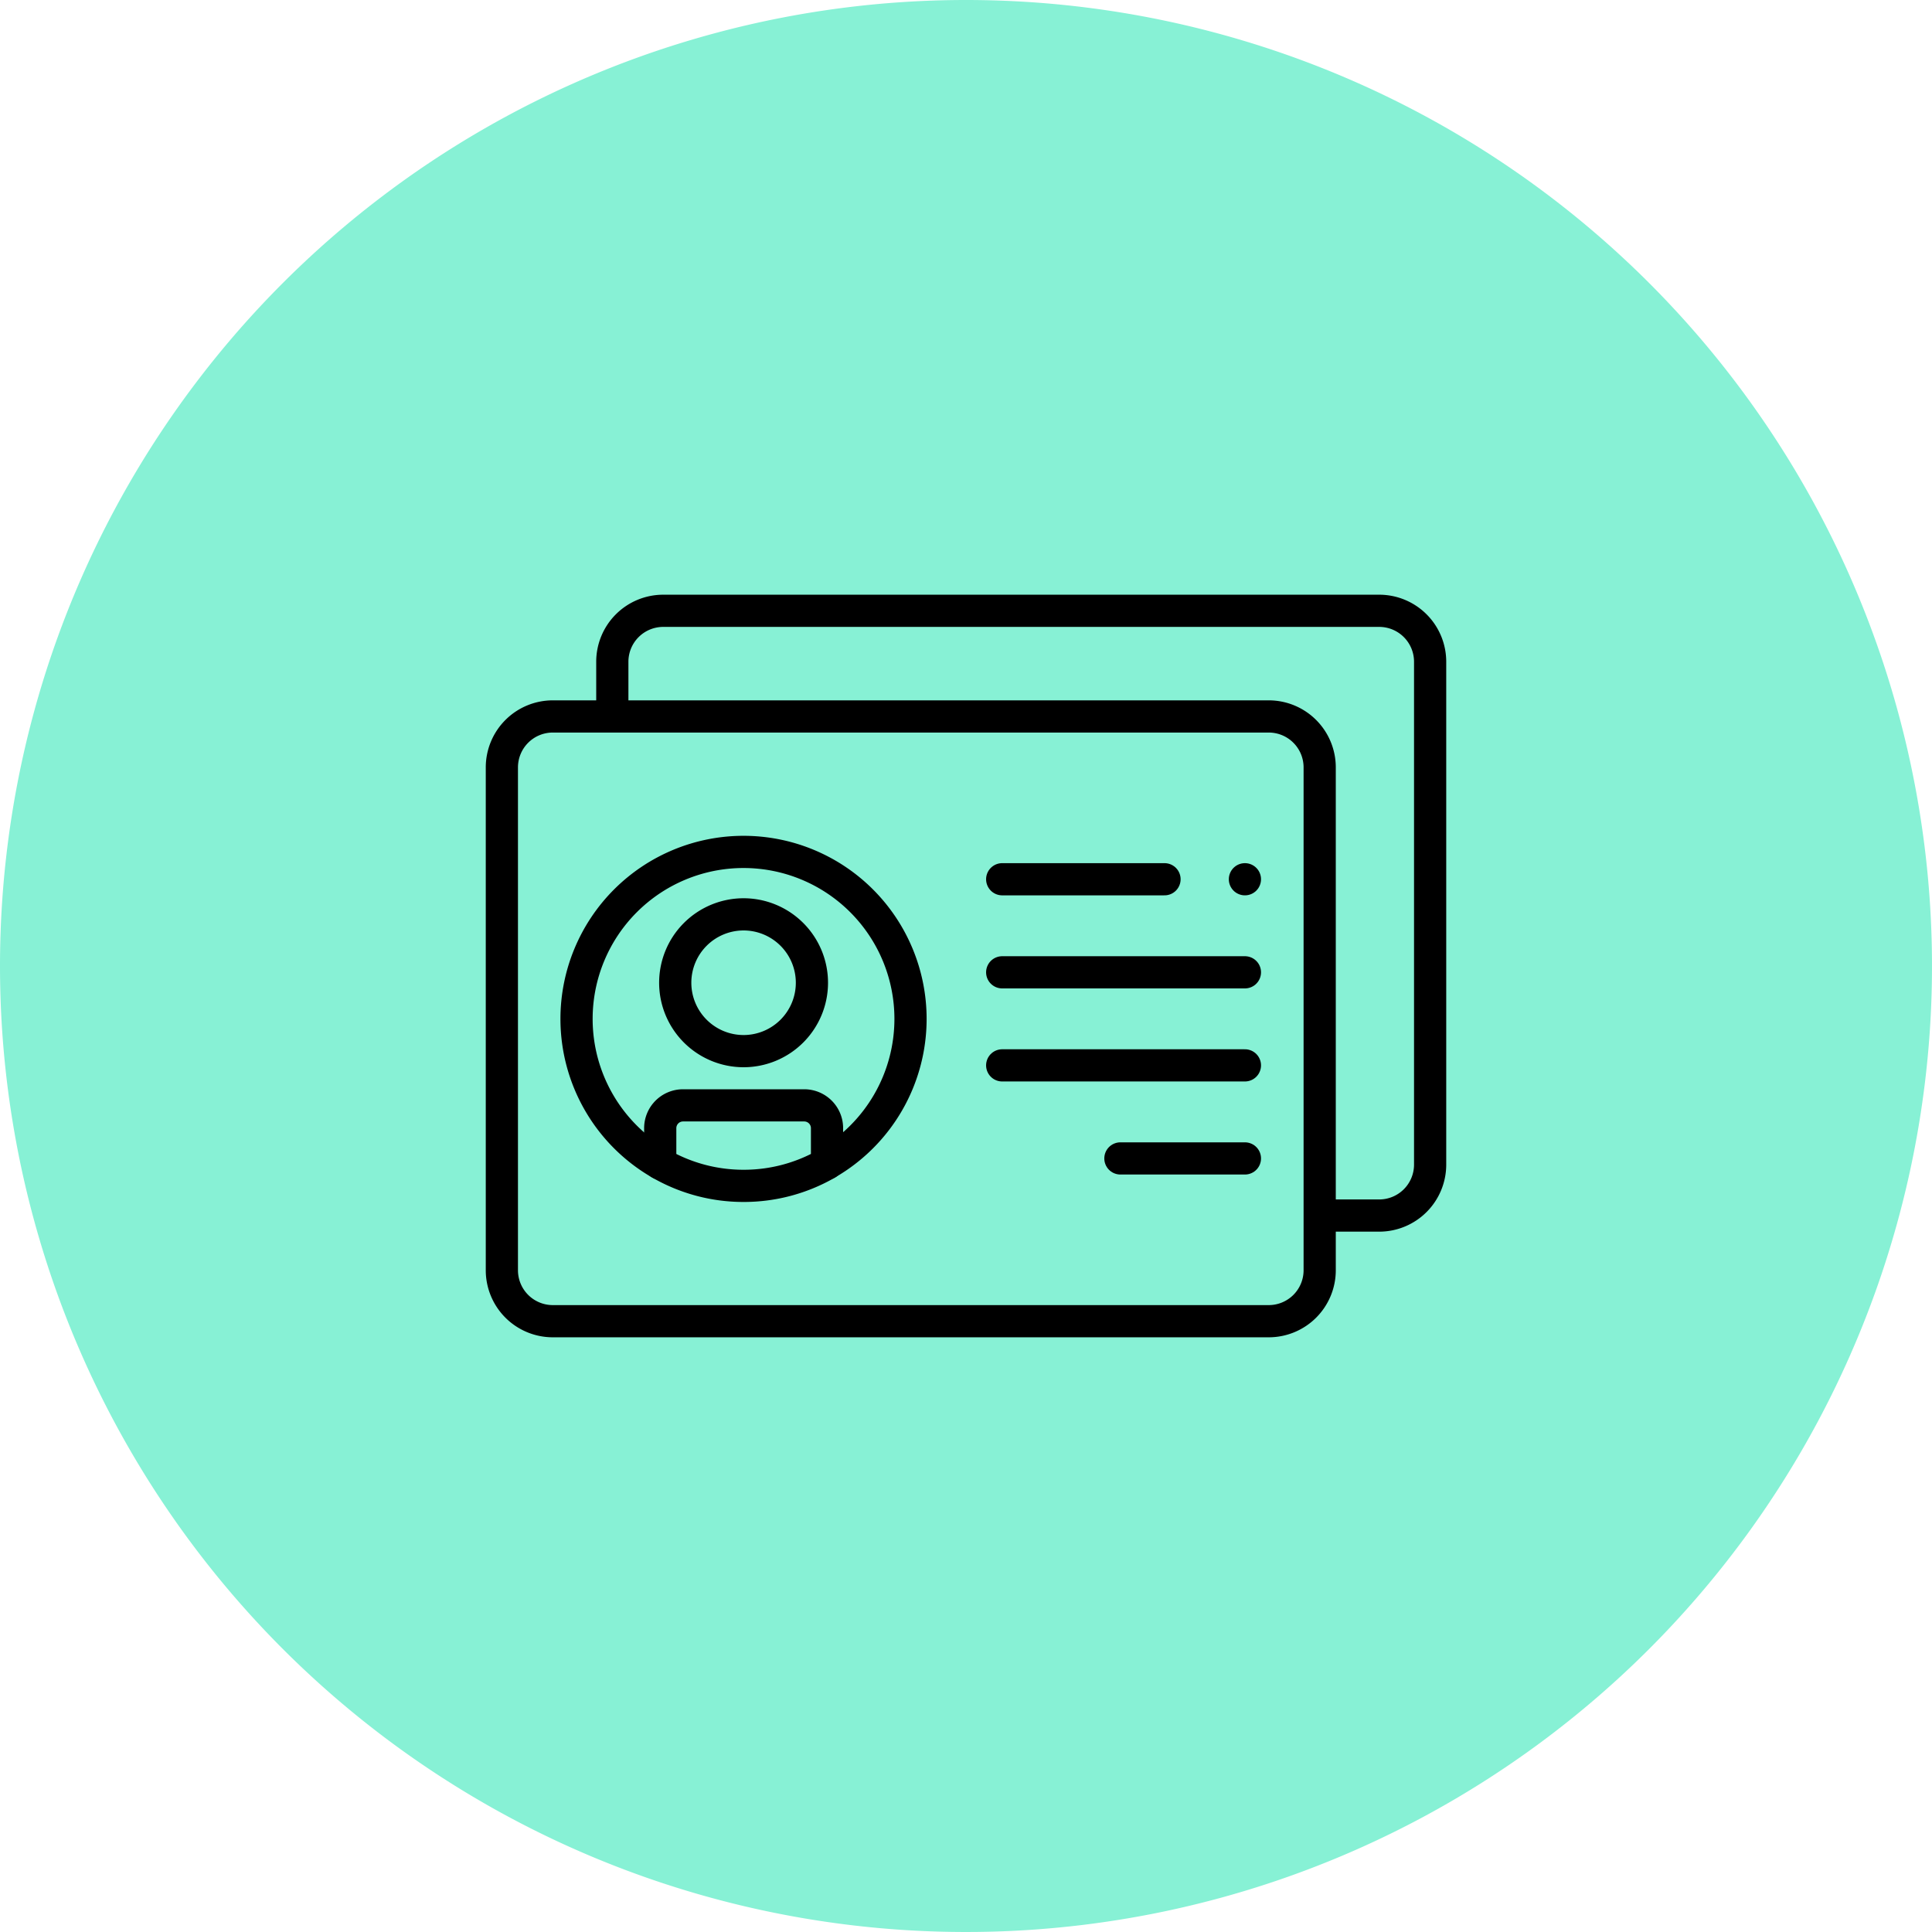 <svg xmlns="http://www.w3.org/2000/svg" xmlns:xlink="http://www.w3.org/1999/xlink" width="60" height="60" viewBox="0 0 60 60">
  <defs>
    <clipPath id="clip-path">
      <path id="path4263" d="M0-682.665H30v30H0Z" transform="translate(0 682.665)"/>
    </clipPath>
  </defs>
  <g id="Group_69249" data-name="Group 69249" transform="translate(-810 -3260)">
    <path id="Path_14055" data-name="Path 14055" d="M30,0A30,30,0,1,1,0,30,30,30,0,0,1,30,0Z" transform="translate(810 3260)" fill="#87f1d5"/>
    <g id="g4257" transform="translate(825 3957.665)">
      <g id="g4259" transform="translate(0 -682.665)">
        <g id="g4261" clip-path="url(#clip-path)">
          <g id="g4267" transform="translate(4.016 3.969)">
            <path id="path4269" d="M-481.747-408.59h1.672a1.582,1.582,0,0,0,1.582-1.582v-15.617a1.582,1.582,0,0,0-1.582-1.582h-22.234a1.582,1.582,0,0,0-1.582,1.582v1.524" transform="translate(503.891 427.371)" fill="none" stroke="#000" stroke-linecap="round" stroke-linejoin="round" stroke-width="1"/>
          </g>
          <g id="g4271" transform="translate(0.586 7.25)">
            <path id="path4273" d="M-518.129-408.59h-22.234a1.582,1.582,0,0,1-1.582-1.582v-15.617a1.582,1.582,0,0,1,1.582-1.582h22.234a1.582,1.582,0,0,1,1.582,1.582v15.617A1.582,1.582,0,0,1-518.129-408.59Z" transform="translate(541.945 427.371)" fill="none" stroke="#000" stroke-linecap="round" stroke-linejoin="round" stroke-width="1"/>
          </g>
          <g id="g4275" transform="translate(2.908 11.455)">
            <path id="path4277" d="M-56.487-210.6a5.184,5.184,0,0,1-2.6-4.494,5.186,5.186,0,0,1,5.186-5.186,5.186,5.186,0,0,1,5.186,5.186,5.184,5.184,0,0,1-2.6,4.494" transform="translate(59.084 220.282)" fill="none" stroke="#000" stroke-linecap="round" stroke-linejoin="round" stroke-width="1"/>
          </g>
          <g id="g4279" transform="translate(5.97 13.397)">
            <path id="path4281" d="M-92.4-46.2a2.124,2.124,0,0,1-2.124,2.124A2.124,2.124,0,0,1-96.645-46.2a2.124,2.124,0,0,1,2.124-2.124A2.124,2.124,0,0,1-92.4-46.2Z" transform="translate(96.645 48.323)" fill="none" stroke="#000" stroke-linecap="round" stroke-linejoin="round" stroke-width="1"/>
          </g>
          <g id="g4283" transform="translate(5.504 19.328)">
            <path id="path4285" d="M-112.68-15.4v1.1a5.164,5.164,0,0,1-2.59.692,5.164,5.164,0,0,1-2.59-.692v-1.1a.708.708,0,0,1,.708-.708h3.764A.708.708,0,0,1-112.68-15.4Z" transform="translate(117.86 16.108)" fill="none" stroke="#000" stroke-linecap="round" stroke-linejoin="round" stroke-width="1"/>
          </g>
          <g id="g4287" transform="translate(23.662 12.306)">
            <path id="path4289" d="M0,0H0" fill="none" stroke="#000" stroke-linecap="round" stroke-linejoin="round" stroke-width="1"/>
          </g>
          <g id="g4291" transform="translate(16.124 12.306)">
            <path id="path4293" d="M0,0H5.041" fill="none" stroke="#000" stroke-linecap="round" stroke-linejoin="round" stroke-width="1"/>
          </g>
          <g id="g4295" transform="translate(16.124 15.196)">
            <path id="path4297" d="M0,0H7.538" fill="none" stroke="#000" stroke-linecap="round" stroke-linejoin="round" stroke-width="1"/>
          </g>
          <g id="g4299" transform="translate(16.124 18.086)">
            <path id="path4301" d="M0,0H7.538" fill="none" stroke="#000" stroke-linecap="round" stroke-linejoin="round" stroke-width="1"/>
          </g>
          <g id="g4303" transform="translate(19.795 20.976)">
            <path id="path4305" d="M-84.133,0H-88" transform="translate(88)" fill="none" stroke="#000" stroke-linecap="round" stroke-linejoin="round" stroke-width="1"/>
          </g>
        </g>
      </g>
    </g>
  </g>
</svg>
